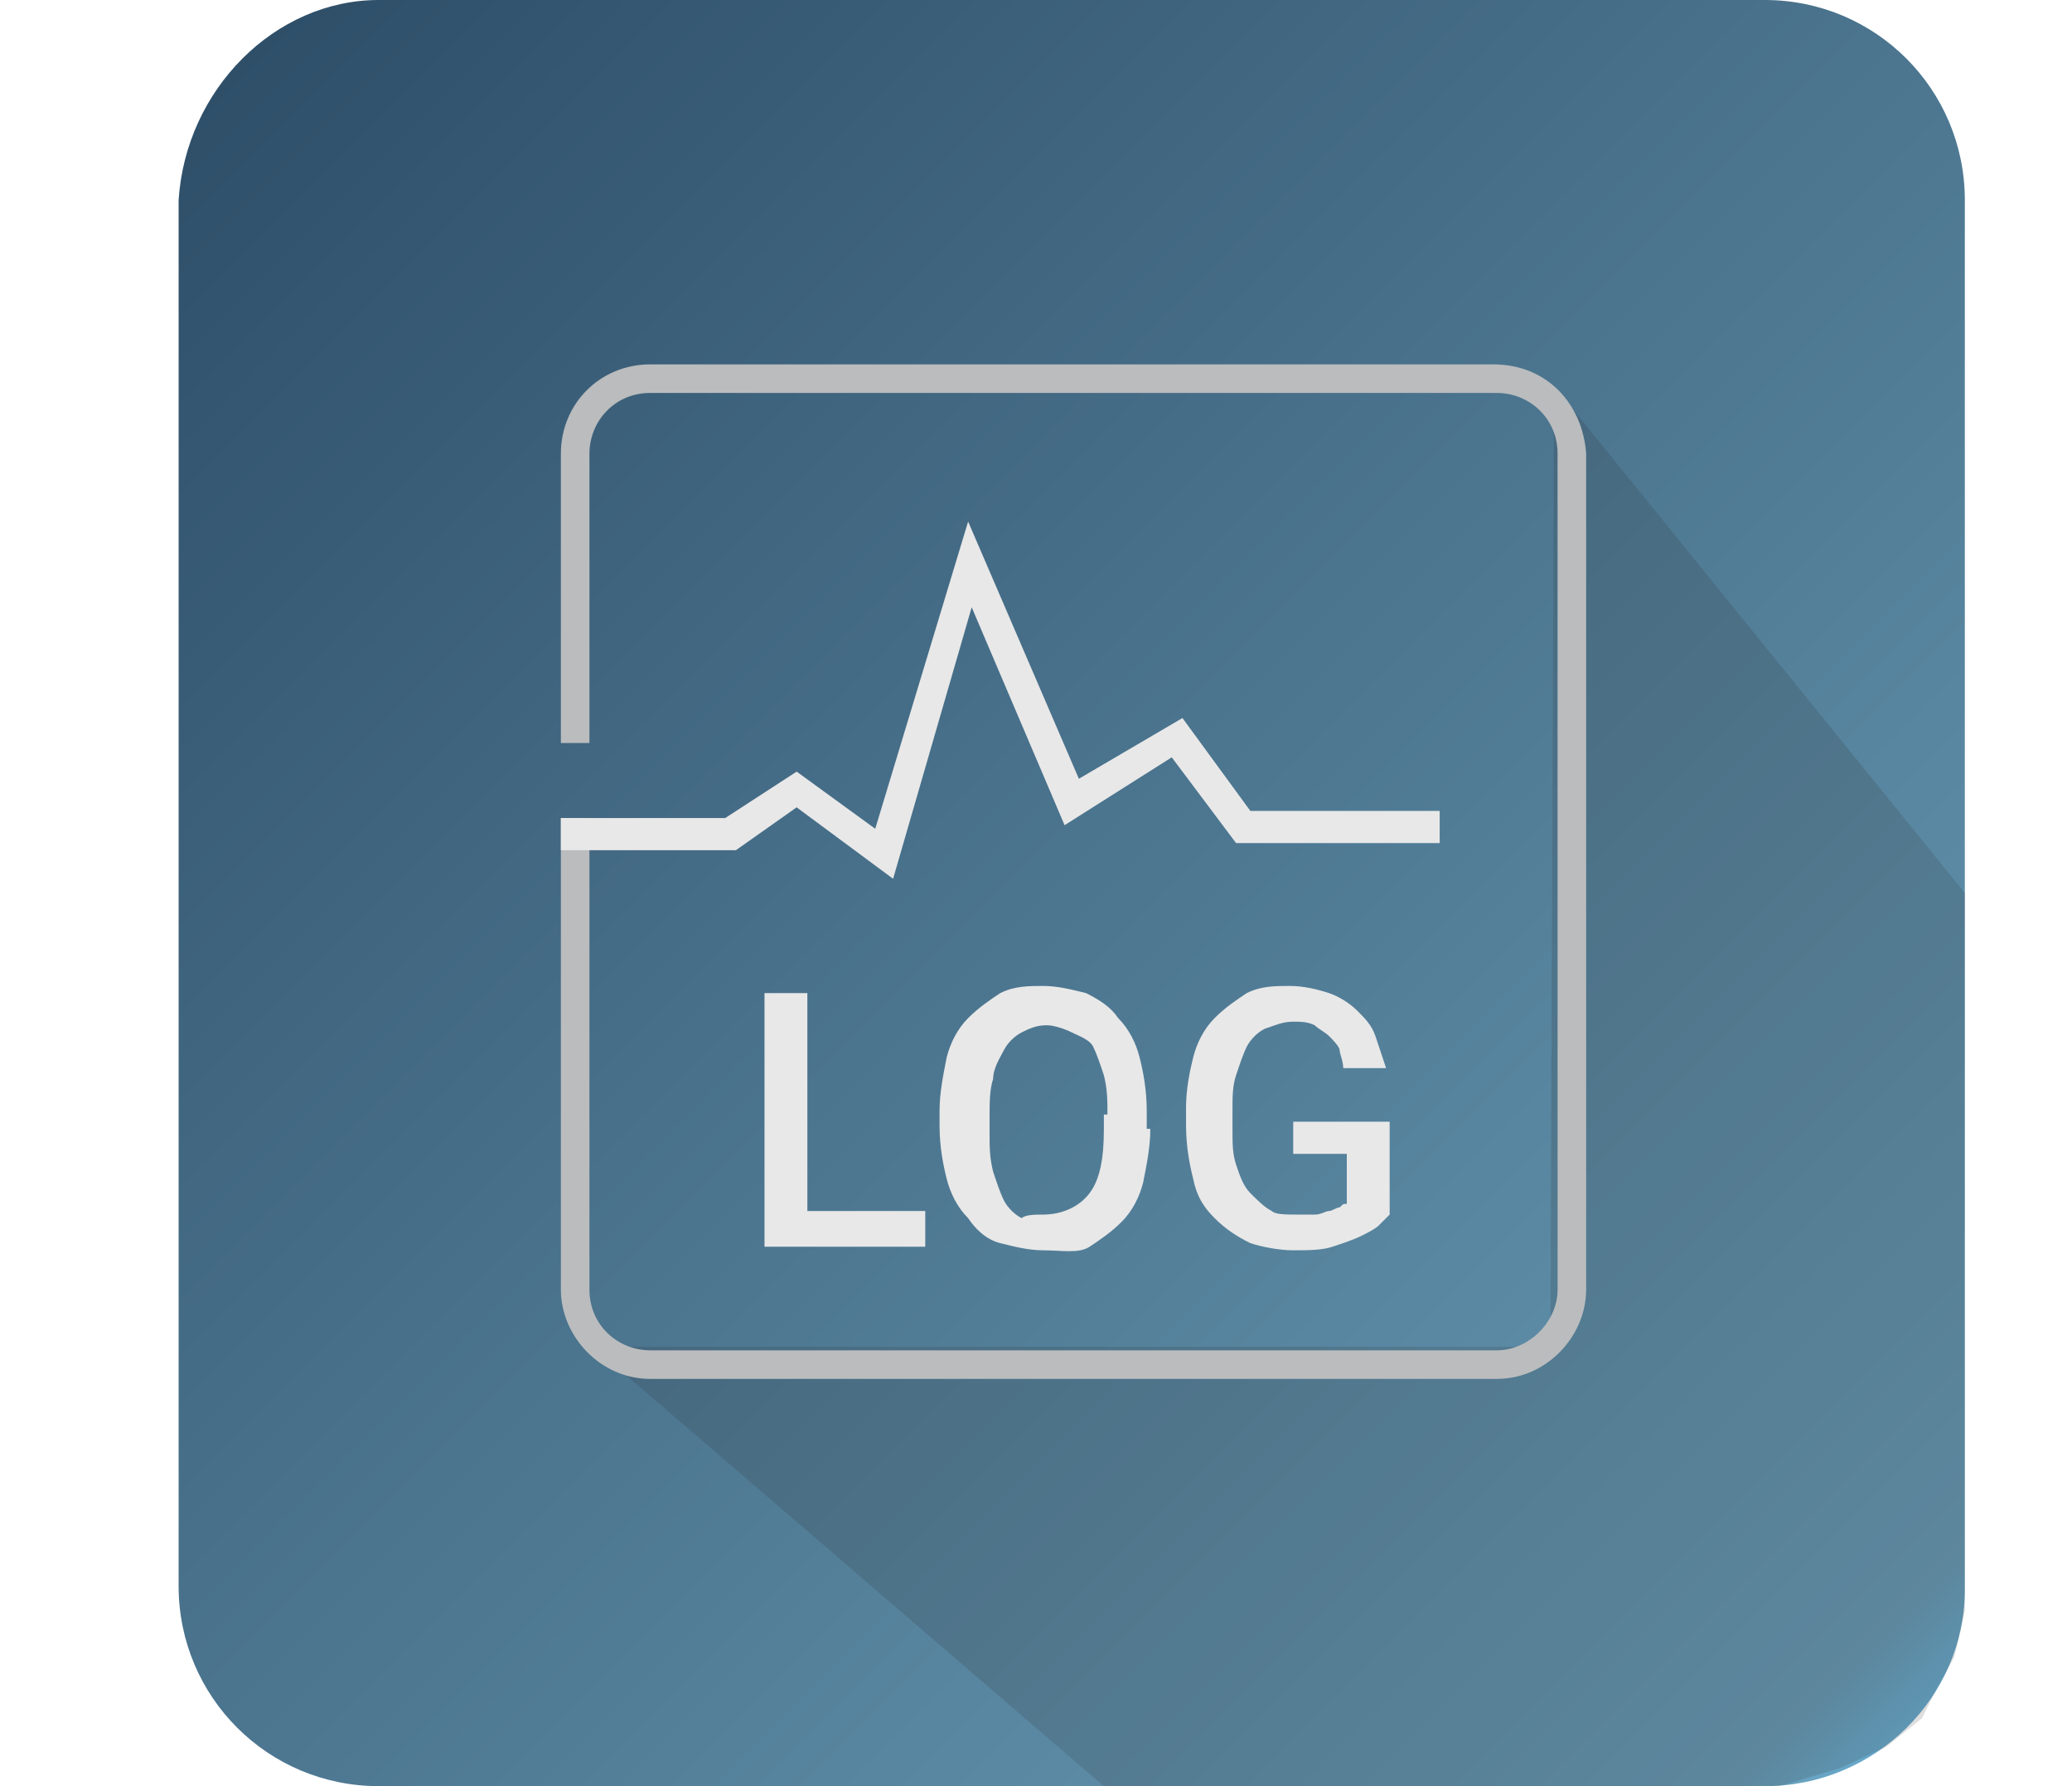 <?xml version="1.0" encoding="utf-8"?>
<!-- Generator: Adobe Illustrator 18.1.1, SVG Export Plug-In . SVG Version: 6.00 Build 0)  -->
<!DOCTYPE svg PUBLIC "-//W3C//DTD SVG 1.1//EN" "http://www.w3.org/Graphics/SVG/1.1/DTD/svg11.dtd">
<svg version="1.1" id="Layer_1" xmlns="http://www.w3.org/2000/svg" xmlns:xlink="http://www.w3.org/1999/xlink" x="0px" y="0px"
	 viewBox="0 0 58 50" enable-background="new 0 0 58 50" xml:space="preserve">
<g id="Layer_3_3_">
	<linearGradient id="SVGID_1_" gradientUnits="userSpaceOnUse" x1="53.37" y1="48.37" x2="6.698" y2="1.698">
		<stop  offset="0" style="stop-color:#68AACC"/>
		<stop  offset="3.386081e-02" style="stop-color:#6799B3"/>
		<stop  offset="1" style="stop-color:#2F4F69"/>
	</linearGradient>
	<path fill="url(#SVGID_1_)" d="M49.4,50H10.6C7.5,50,5,47.5,5,44.4V5.6C5.2,2.5,7.7,0,10.6,0h38.8C52.5,0,55,2.5,55,5.6v38.9
		C55,47.5,52.5,50,49.4,50z"/>
	<polygon opacity="0.15" fill="#272425" enable-background="new    " points="43.4,37.7 43.5,10.8 55,25 55,45.1 54.8,46 54.7,46.4 
		54.2,47.3 53.8,48.1 52.8,48.9 51.5,49.5 49.8,50 30.9,50 16.6,37.7 	"/>
</g>
<g>
	<path fill="#E8E8E8" d="M22.7,33.9h3.2v1h-4.5v-7.1h1.2V33.9z"/>
	<path fill="#E8E8E8" d="M32.2,31.6c0,0.5-0.1,1-0.2,1.5c-0.1,0.4-0.3,0.8-0.6,1.1c-0.3,0.3-0.6,0.5-0.9,0.7S29.7,35,29.2,35
		c-0.4,0-0.8-0.1-1.2-0.2s-0.7-0.4-0.9-0.7c-0.3-0.3-0.5-0.7-0.6-1.1c-0.1-0.4-0.2-0.9-0.2-1.5v-0.4c0-0.5,0.1-1,0.2-1.5
		c0.1-0.4,0.3-0.8,0.6-1.1c0.3-0.3,0.6-0.5,0.9-0.7c0.4-0.2,0.8-0.2,1.2-0.2c0.4,0,0.8,0.1,1.2,0.2c0.4,0.2,0.7,0.4,0.9,0.7
		c0.3,0.3,0.5,0.7,0.6,1.1c0.1,0.4,0.2,0.9,0.2,1.5V31.6z M31,31.2c0-0.4,0-0.7-0.1-1.1c-0.1-0.3-0.2-0.6-0.3-0.8S30.2,29,30,28.9
		c-0.2-0.1-0.5-0.2-0.7-0.2c-0.3,0-0.5,0.1-0.7,0.2c-0.2,0.1-0.4,0.3-0.5,0.5c-0.1,0.2-0.3,0.5-0.3,0.8c-0.1,0.3-0.1,0.7-0.1,1.1
		v0.4c0,0.4,0,0.7,0.1,1.1c0.1,0.3,0.2,0.6,0.3,0.8c0.1,0.2,0.3,0.4,0.5,0.5C28.7,34,29,34,29.2,34c0.5,0,1-0.2,1.3-0.6
		c0.3-0.4,0.4-1,0.4-1.8V31.2z"/>
	<path fill="#E8E8E8" d="M38.9,34c-0.1,0.1-0.2,0.2-0.3,0.3c-0.1,0.1-0.3,0.2-0.5,0.3c-0.2,0.1-0.5,0.2-0.8,0.3
		C37,35,36.6,35,36.2,35c-0.4,0-0.9-0.1-1.2-0.2c-0.4-0.2-0.7-0.4-1-0.7s-0.5-0.6-0.6-1.1c-0.1-0.4-0.2-0.9-0.2-1.5v-0.5
		c0-0.5,0.1-1,0.2-1.4s0.3-0.8,0.6-1.1s0.6-0.5,0.9-0.7c0.4-0.2,0.8-0.2,1.2-0.2c0.4,0,0.8,0.1,1.1,0.2s0.6,0.3,0.8,0.5
		c0.2,0.2,0.4,0.4,0.5,0.7s0.2,0.6,0.3,0.9h-1.2c0-0.2-0.1-0.4-0.1-0.5s-0.2-0.3-0.3-0.4c-0.1-0.1-0.3-0.2-0.4-0.3
		c-0.2-0.1-0.4-0.1-0.6-0.1c-0.3,0-0.5,0.1-0.8,0.2c-0.2,0.1-0.4,0.3-0.5,0.5c-0.1,0.2-0.2,0.5-0.3,0.8c-0.1,0.3-0.1,0.6-0.1,1v0.5
		c0,0.4,0,0.7,0.1,1c0.1,0.3,0.2,0.6,0.4,0.8c0.2,0.2,0.4,0.4,0.6,0.5C35.7,34,36,34,36.3,34c0.2,0,0.4,0,0.5,0
		c0.2,0,0.3-0.1,0.4-0.1s0.2-0.1,0.3-0.1c0.1-0.1,0.1-0.1,0.2-0.1v-1.4h-1.5v-0.9h2.7V34z"/>
</g>
<path fill="#BABCBE" d="M41.8,10.2H18.2c-1.4,0-2.5,1.1-2.5,2.5v8.1h0.8v-8.1c0-0.9,0.7-1.7,1.7-1.7h23.7c0.9,0,1.7,0.7,1.7,1.7
	v23.4c0,0.9-0.8,1.7-1.7,1.7H18.2c-0.9,0-1.7-0.7-1.7-1.7V22.9h-0.8v13.2c0,1.3,1.1,2.5,2.5,2.5h23.7c1.4,0,2.5-1.2,2.5-2.5V12.7
	C44.3,11.3,43.3,10.2,41.8,10.2z"/>
<polygon fill="#E8E8E8" points="25,24.6 22.3,22.6 20.6,23.8 15.7,23.8 15.7,22.9 20.3,22.9 22.3,21.6 24.5,23.2 27.1,14.6 
	30.2,21.8 33.1,20.1 35,22.7 40.3,22.7 40.3,23.6 34.6,23.6 32.8,21.2 29.8,23.1 27.2,17 "/>
</svg>
